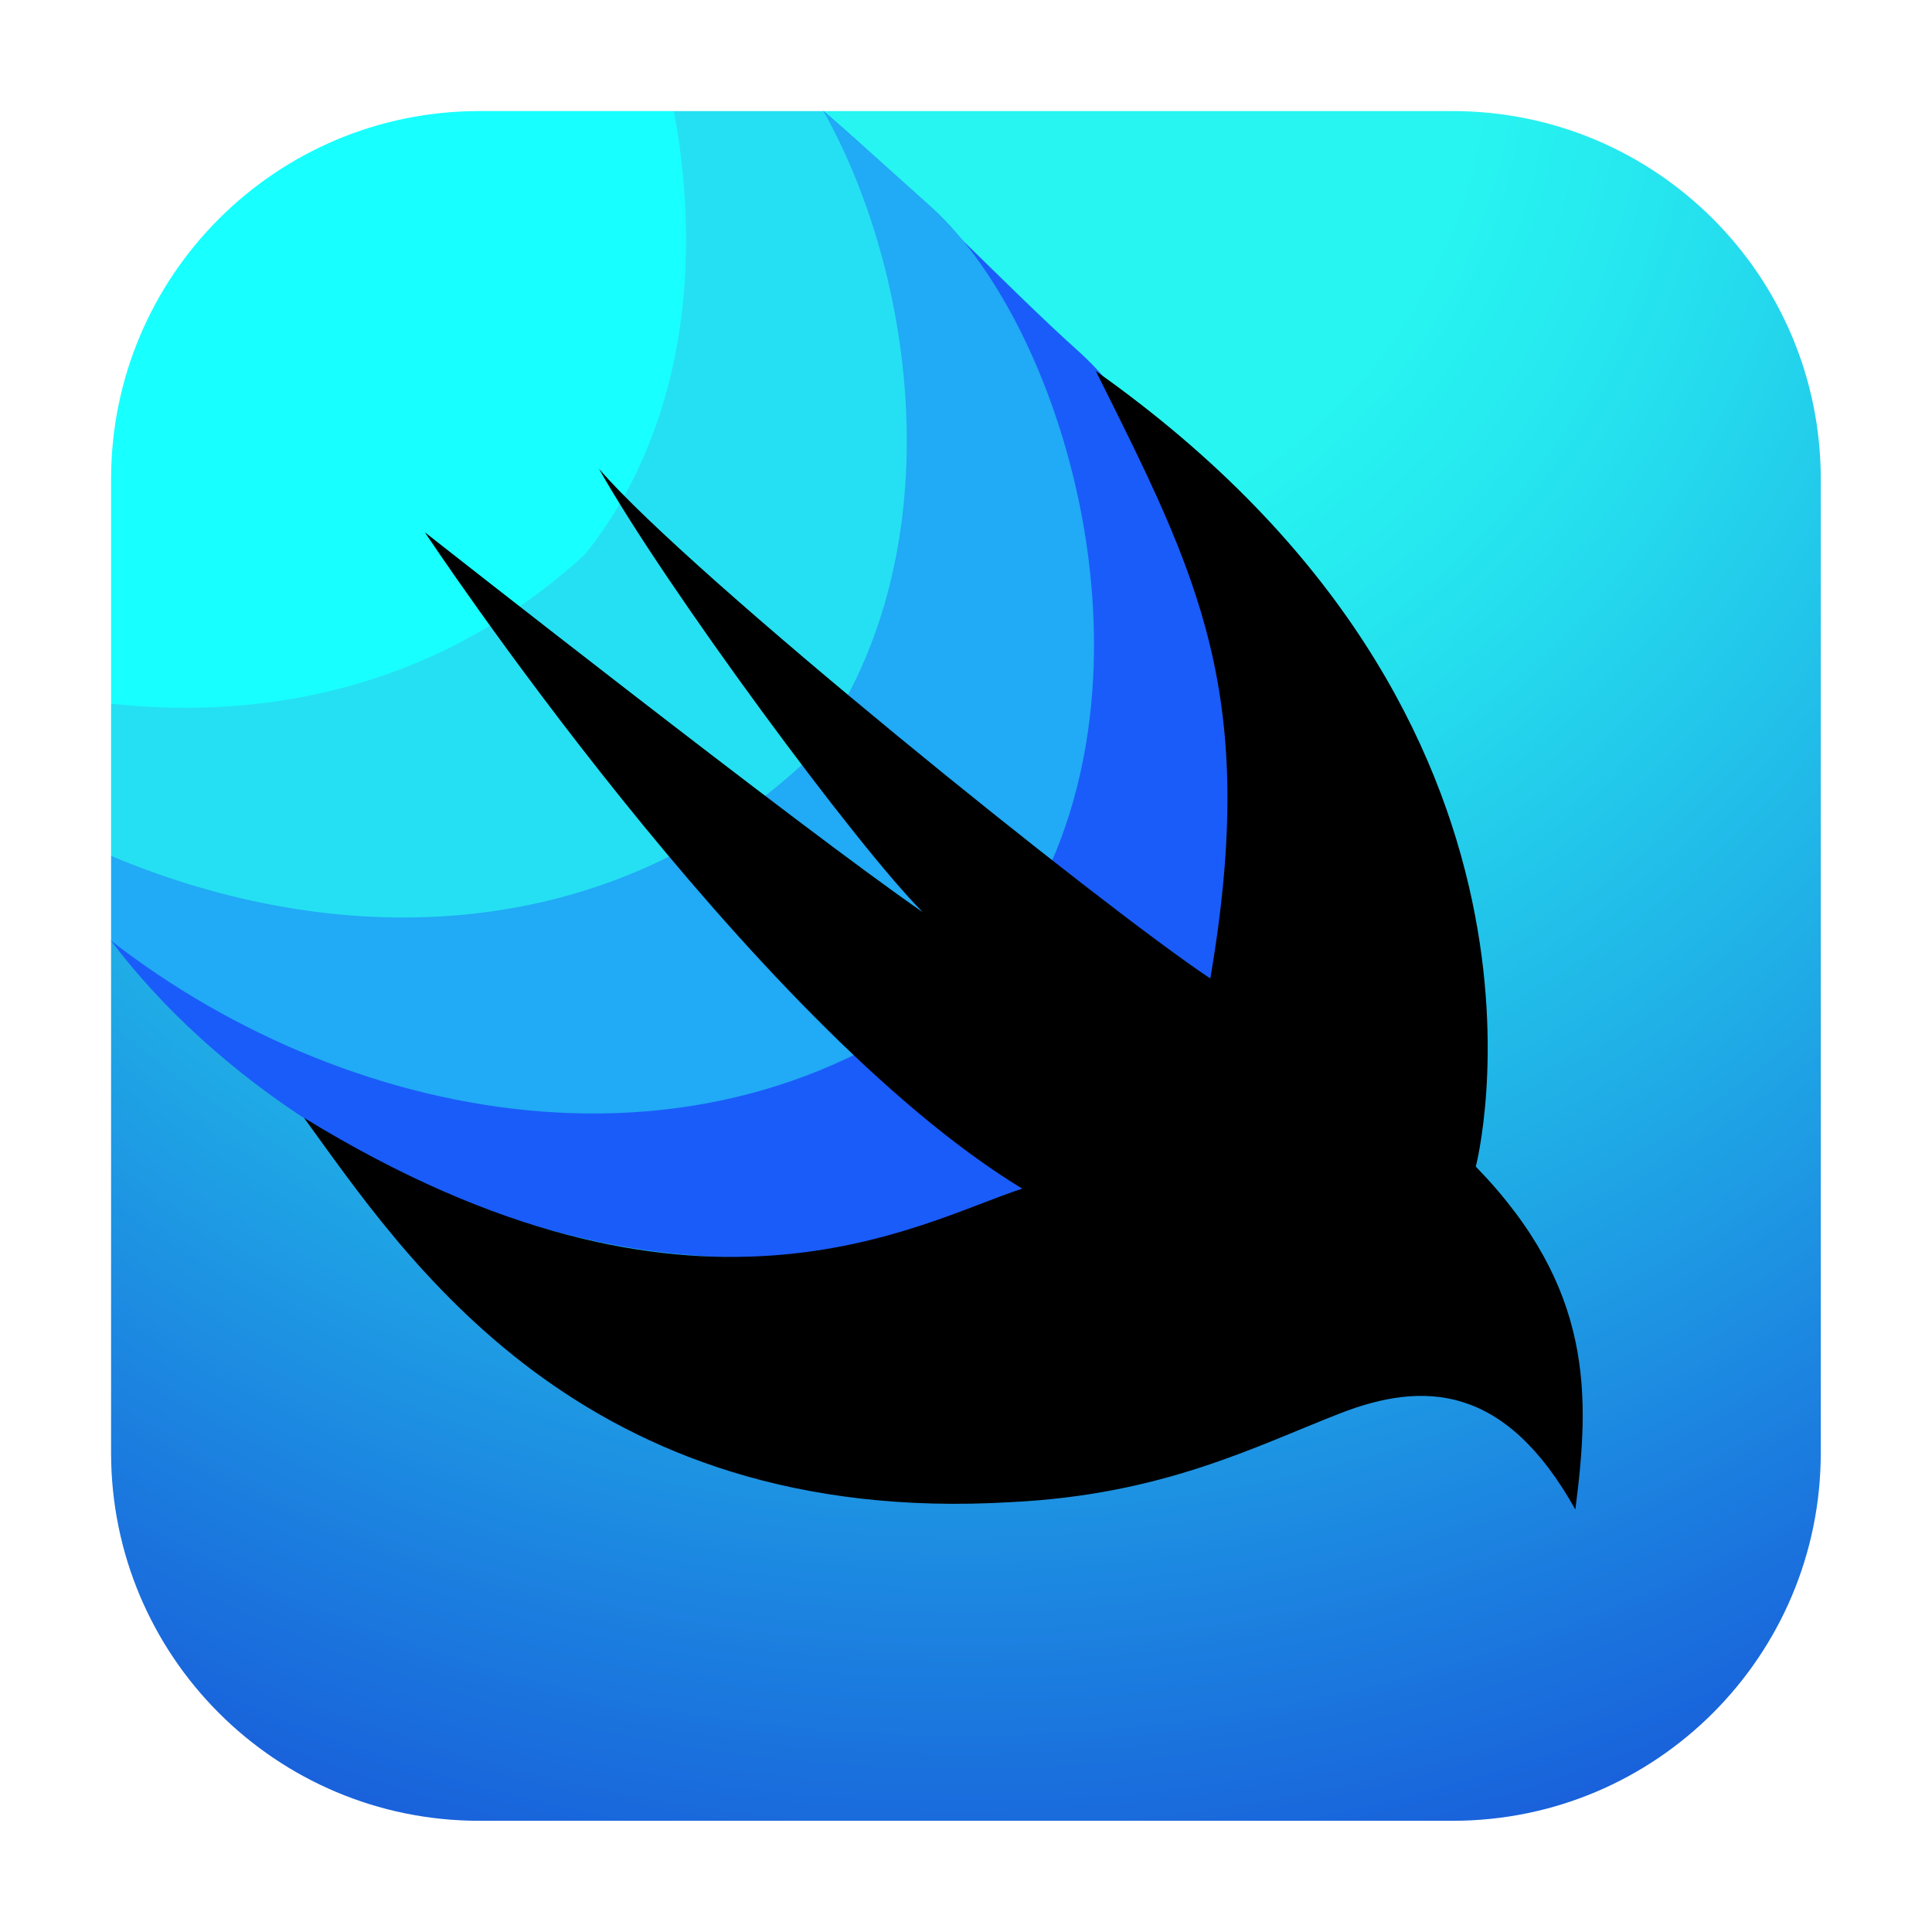 <svg xmlns="http://www.w3.org/2000/svg" xmlns:xlink="http://www.w3.org/1999/xlink" viewBox="0,0,256,256" width="96px" height="96px" fill-rule="nonzero"><defs><radialGradient cx="23.941" cy="4.412" r="54.398" gradientUnits="userSpaceOnUse" id="color-1"><stop offset="0.202" stop-color="#27f5f1"></stop><stop offset="0.29" stop-color="#25e2ee"></stop><stop offset="0.468" stop-color="#20b1e7"></stop><stop offset="0.717" stop-color="#1963db"></stop><stop offset="0.857" stop-color="#1434d4"></stop><stop offset="1" stop-color="#0015b5"></stop></radialGradient></defs><g transform="translate(-23.04,-23.04) scale(1.18,1.18)"><g fill="none" fill-rule="nonzero" stroke="none" stroke-width="1" stroke-linecap="butt" stroke-linejoin="miter" stroke-miterlimit="10" stroke-dasharray="" stroke-dashoffset="0" font-family="none" font-weight="none" font-size="none" text-anchor="none" style="mix-blend-mode: normal"><g transform="scale(5.333,5.333)"><path d="M34.249,42h-20.498c-4.281,0 -7.751,-3.47 -7.751,-7.751v-10.78l15,-17.469h13.248c4.282,0 7.752,3.47 7.752,7.751v20.497c0,4.282 -3.47,7.752 -7.751,7.752z" fill="url(#color-1)"></path><path d="M21,6l-15,17.469c4.325,5.751 14.813,9.78 21.688,3.468c4,-5 1.688,-13.188 -1.313,-15.875c-1.507,-1.35 -3.311,-3.292 -5.375,-5.062z" fill="#1a5cf9"></path><path d="M21,6l-15,15.683v1.786c5.079,3.953 13.005,5.51 18.563,0.406c4,-5 1.688,-13.188 -1.313,-15.875c-0.637,-0.57 -1.402,-1.265 -2.25,-2z" fill="#21aaf5"></path><path d="M6,18.477v3.206c4.686,1.975 10.315,1.966 14.563,-1.933c3.224,-4.03 2.47,-10.128 0.437,-13.75h-3.15z" fill="#25e0f2"></path><path d="M13.751,6c-4.281,0 -7.751,3.47 -7.751,7.751v4.726c3.476,0.382 7.055,-0.459 9.979,-3.144c2.119,-2.649 2.46,-6.188 1.871,-9.333z" fill="#18ffff"></path><path d="M12.608,14.87c0,0 6.833,10.327 12.578,13.82c-2.174,0.699 -6.894,3.555 -15.124,-1.492c2.096,2.873 5.807,8.635 14.891,8.092c3.183,-0.155 5.124,-1.165 6.91,-1.863c1.786,-0.698 3.494,-0.621 4.969,2.019c0.311,-2.407 0.388,-4.659 -2.096,-7.221c0,0 2.456,-9.363 -8.001,-16.751c2.174,4.348 3.433,6.8 2.411,12.791c-2.329,-1.553 -10.931,-8.48 -12.872,-10.732c1.398,2.485 5.419,7.936 6.816,9.334c-2.484,-1.708 -10.482,-7.997 -10.482,-7.997z" fill="#000000"></path></g></g></g></svg>